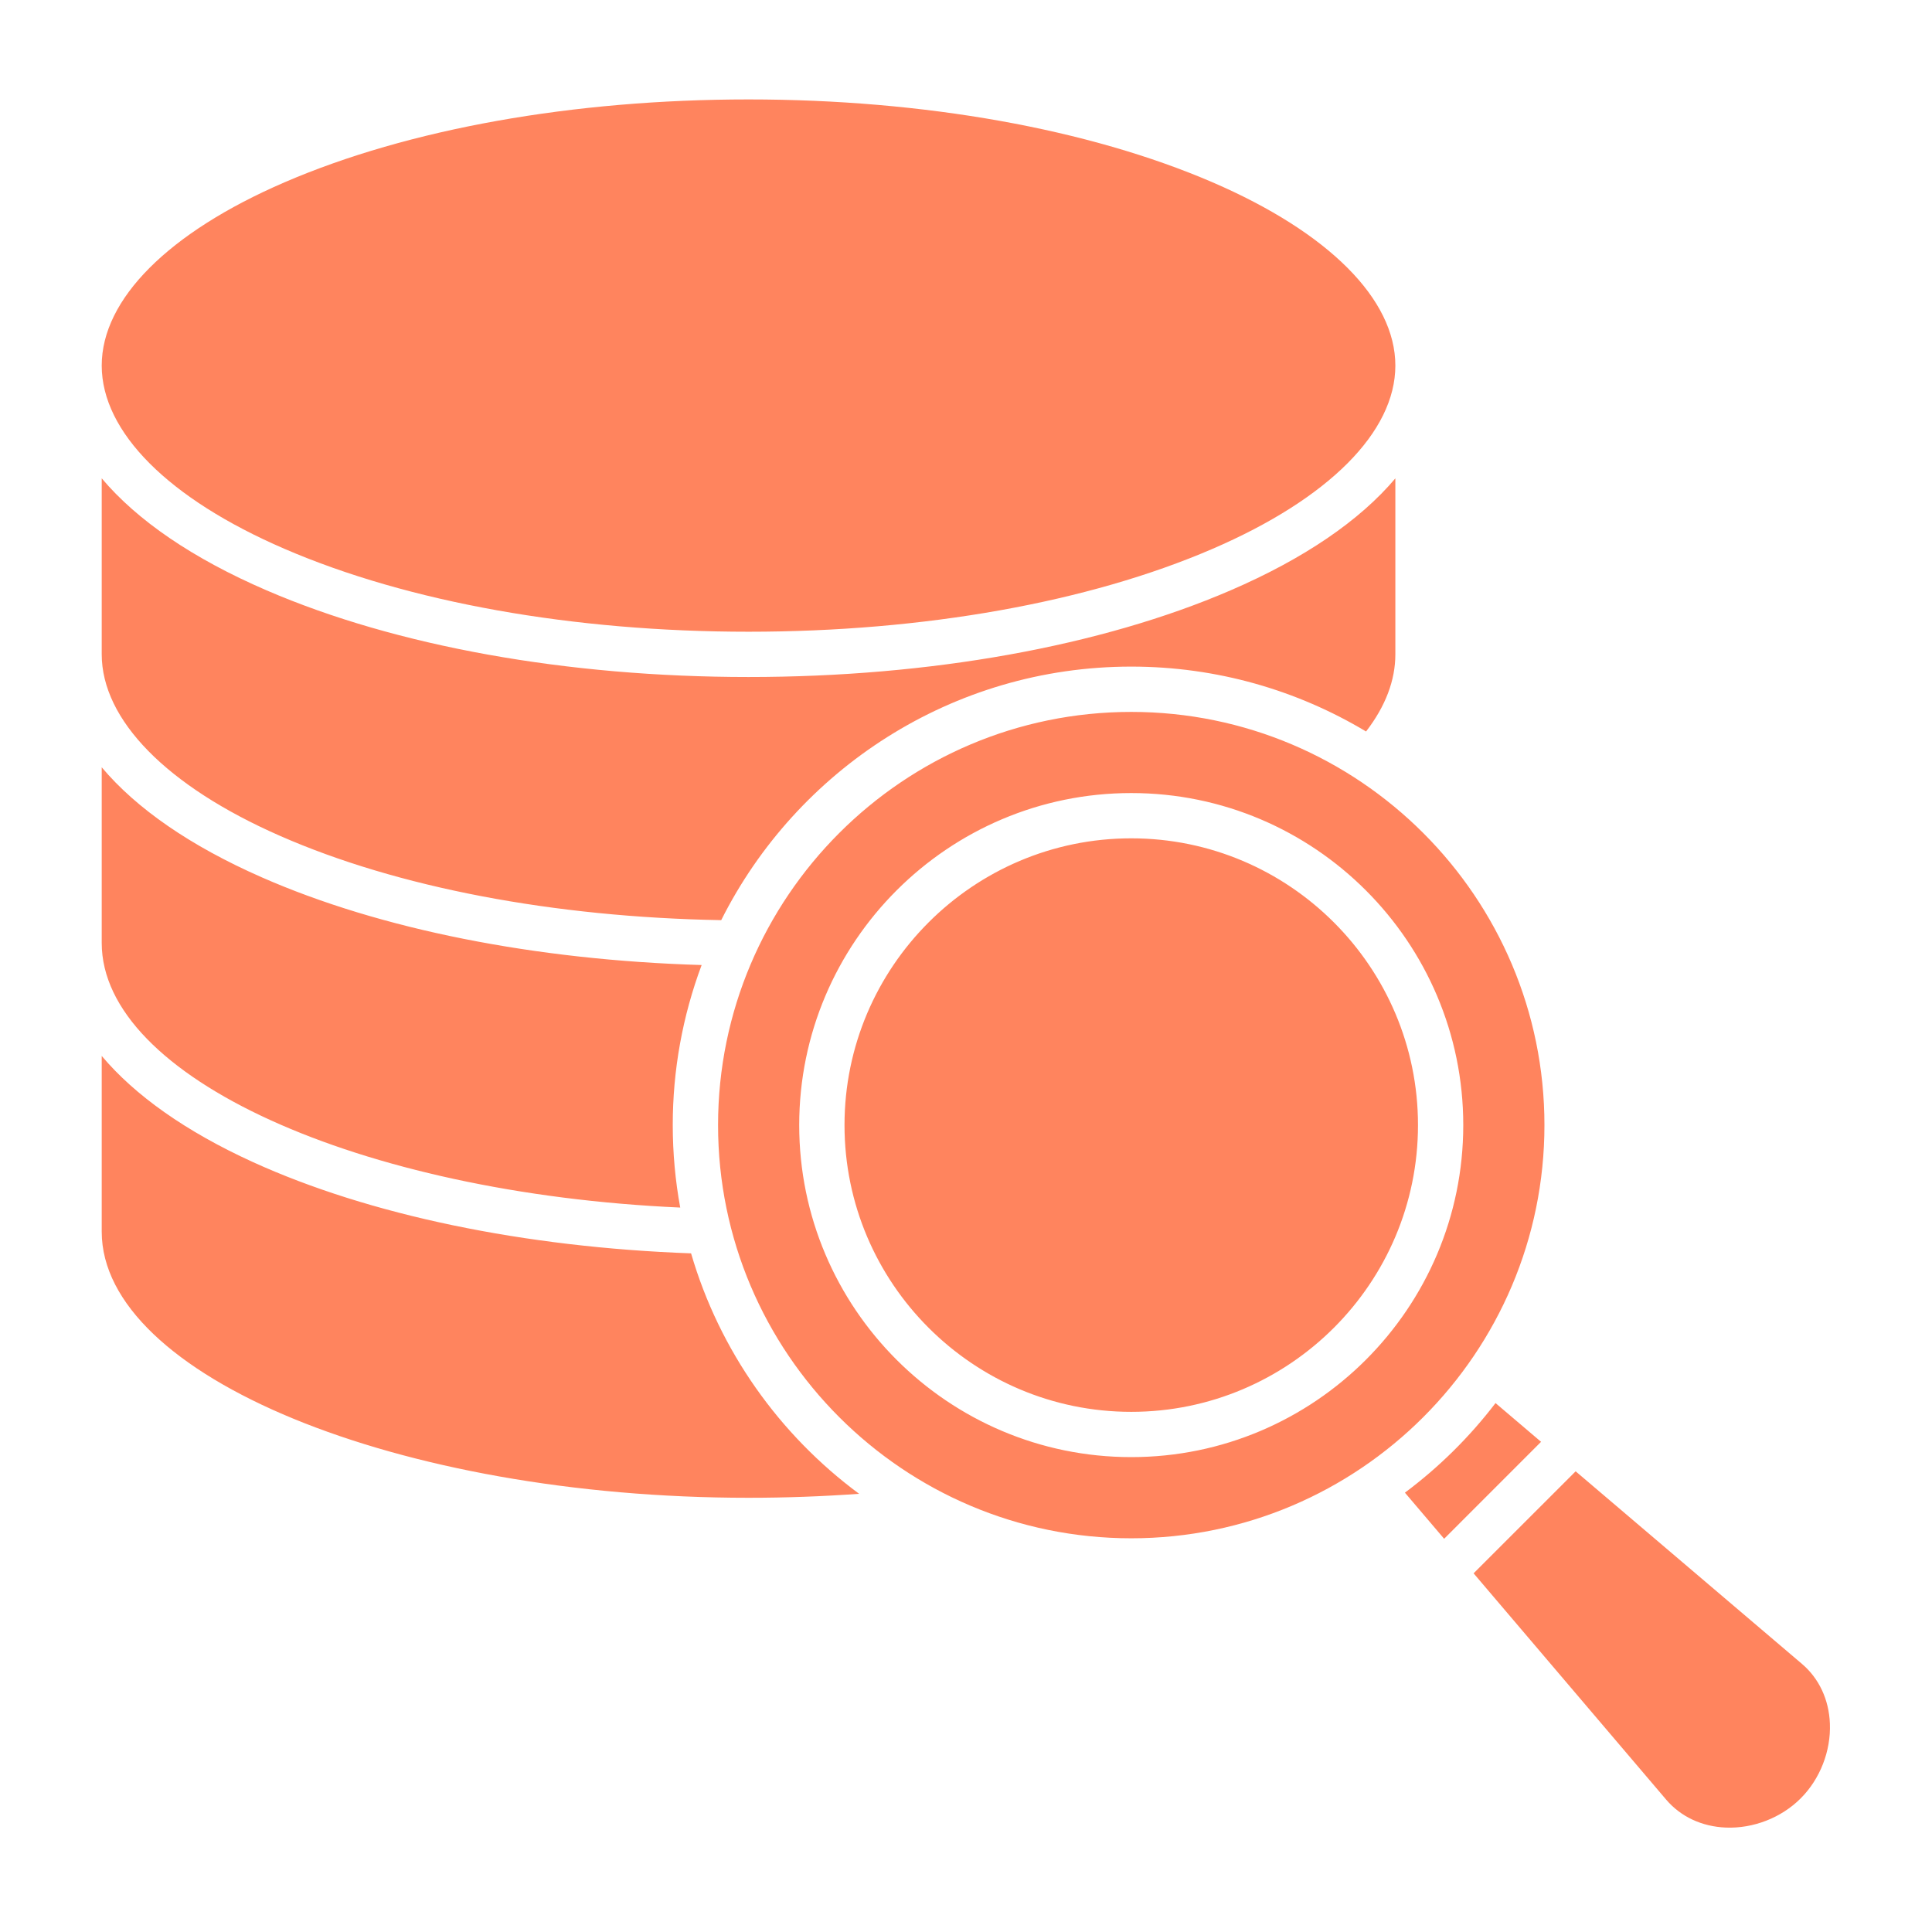 <svg xmlns="http://www.w3.org/2000/svg" width="60" height="60" viewBox="0 0 60 60" fill="none"><path fill-rule="evenodd" clip-rule="evenodd" d="M8.836 17.045C12.684 18.706 17.802 19.619 23.247 19.619C28.691 19.619 33.809 18.706 37.657 17.045C41.264 15.489 43.334 13.415 43.334 11.353C43.334 9.293 41.264 7.219 37.657 5.662C33.809 4.003 28.691 3.088 23.247 3.088C17.802 3.088 12.684 4.002 8.836 5.662C5.229 7.219 3.159 9.293 3.159 11.353V11.355C3.161 13.416 5.229 15.489 8.836 17.045ZM44.849 47.788L47.859 44.777L46.445 43.574C45.64 44.627 44.693 45.563 43.631 46.356L44.849 47.788ZM45.764 48.861L48.933 45.693L55.963 51.675C56.492 52.125 56.8 52.782 56.829 53.527C56.863 54.379 56.524 55.248 55.922 55.85C55.32 56.453 54.45 56.791 53.598 56.757C52.854 56.727 52.197 56.42 51.746 55.891L45.764 48.861ZM26.227 34.941C26.227 30.03 30.221 26.035 35.132 26.035C40.042 26.035 44.037 30.03 44.037 34.941C44.037 39.851 40.042 43.846 35.132 43.846C30.221 43.846 26.227 39.851 26.227 34.941ZM22.3 34.941C22.3 27.865 28.056 22.109 35.132 22.109C42.208 22.109 47.964 27.865 47.964 34.941C47.964 42.016 42.208 47.773 35.132 47.773C28.056 47.773 22.3 42.016 22.3 34.941ZM35.132 45.252C29.446 45.252 24.82 40.627 24.82 34.941C24.82 29.255 29.446 24.629 35.132 24.629C40.818 24.629 45.443 29.255 45.443 34.941C45.443 40.627 40.818 45.252 35.132 45.252ZM21.462 38.924C16.28 38.736 11.462 37.734 7.849 36.087C5.774 35.14 4.192 34.021 3.159 32.793V38.25C3.159 42.73 12.359 46.515 23.247 46.515C24.402 46.515 25.55 46.473 26.68 46.391C24.206 44.56 22.344 41.95 21.462 38.924ZM21.79 29.97C21.196 31.559 20.892 33.243 20.893 34.941C20.893 35.815 20.973 36.672 21.125 37.502C11.14 37.056 3.159 33.445 3.159 29.284V23.829C4.236 25.11 5.913 26.272 8.127 27.245C11.802 28.861 16.621 29.817 21.79 29.97ZM23.247 21.025C28.879 21.025 34.194 20.07 38.214 18.335C40.504 17.347 42.232 16.163 43.334 14.856V20.319C43.334 21.129 43.028 21.934 42.424 22.717C40.29 21.438 37.795 20.702 35.132 20.702C29.567 20.702 24.738 23.912 22.398 28.576C17.192 28.485 12.339 27.56 8.693 25.957C5.176 24.413 3.159 22.357 3.159 20.318V14.855C4.261 16.163 5.989 17.346 8.279 18.334C12.299 20.07 17.614 21.025 23.247 21.025Z" fill="#FF845E"></path></svg>